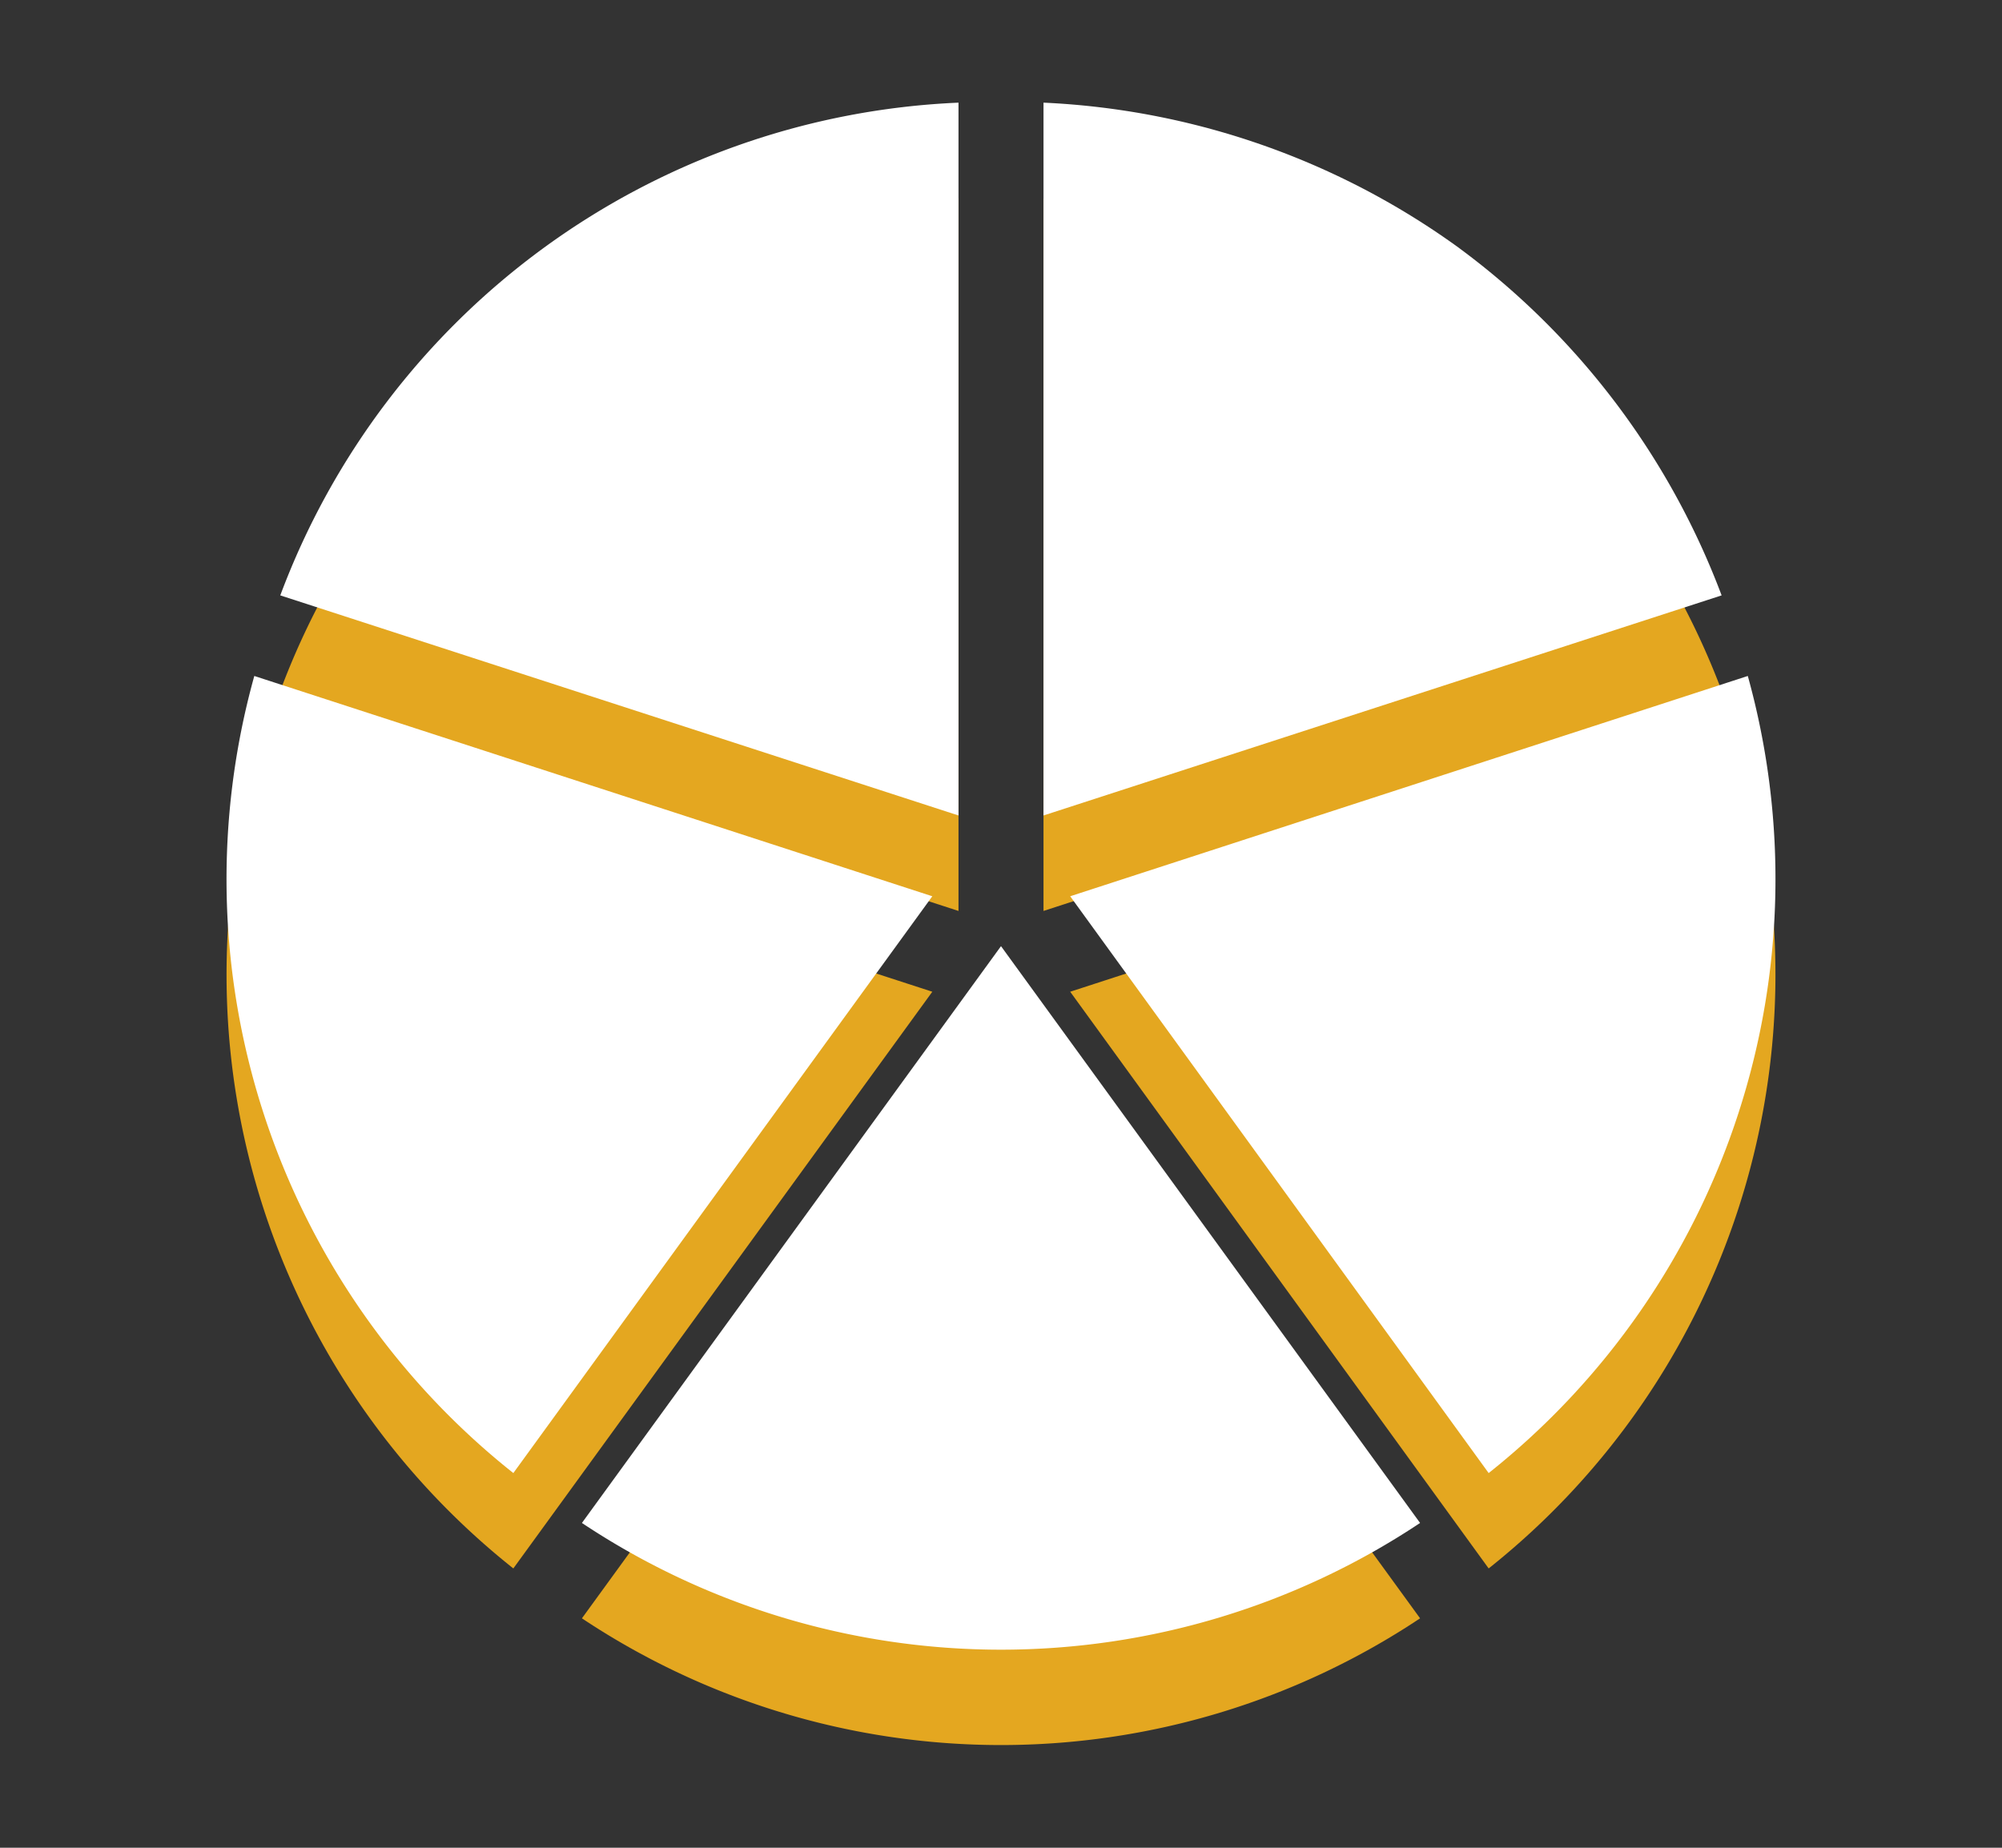 <svg id="Layer_1" data-name="Layer 1" xmlns="http://www.w3.org/2000/svg" viewBox="0 0 195 180"><rect x="0" y="0" width="195" height="180" fill="#333333" stroke="none"/><defs><style>.cls-1{fill:#e4a720;}.cls-2{fill:#fff;}</style></defs><title>Liven Icons2</title><path class="cls-1" d="M93.36,88.74V19.3a73.9,73.9,0,0,0-66.06,48Z"/><path class="cls-1" d="M24.77,75.15A73.85,73.85,0,0,0,50,152.79L90.81,96.61Z"/><path class="cls-1" d="M56.68,157.65a73.66,73.66,0,0,0,81.64,0L97.5,101.47Z"/><path class="cls-1" d="M170.24,75.15l-66,21.46L145,152.79A73.91,73.91,0,0,0,170.24,75.15Z"/><path class="cls-1" d="M141.9,33.34a74.69,74.69,0,0,0-40.26-14V88.74l66.05-21.46A74.7,74.7,0,0,0,141.9,33.34Z"/><path class="cls-2" d="M93.36,79.44V10A73.9,73.9,0,0,0,27.3,58Z"/><path class="cls-2" d="M24.77,65.85A73.85,73.85,0,0,0,50,143.5L90.81,87.31Z"/><path class="cls-2" d="M56.68,148.36a73.66,73.66,0,0,0,81.64,0L97.5,92.17Z"/><path class="cls-2" d="M170.24,65.85l-66,21.46L145,143.5A73.91,73.91,0,0,0,170.24,65.85Z"/><path class="cls-2" d="M141.9,24a74.69,74.69,0,0,0-40.26-14V79.44L167.69,58A74.69,74.69,0,0,0,141.9,24Z"/></svg>